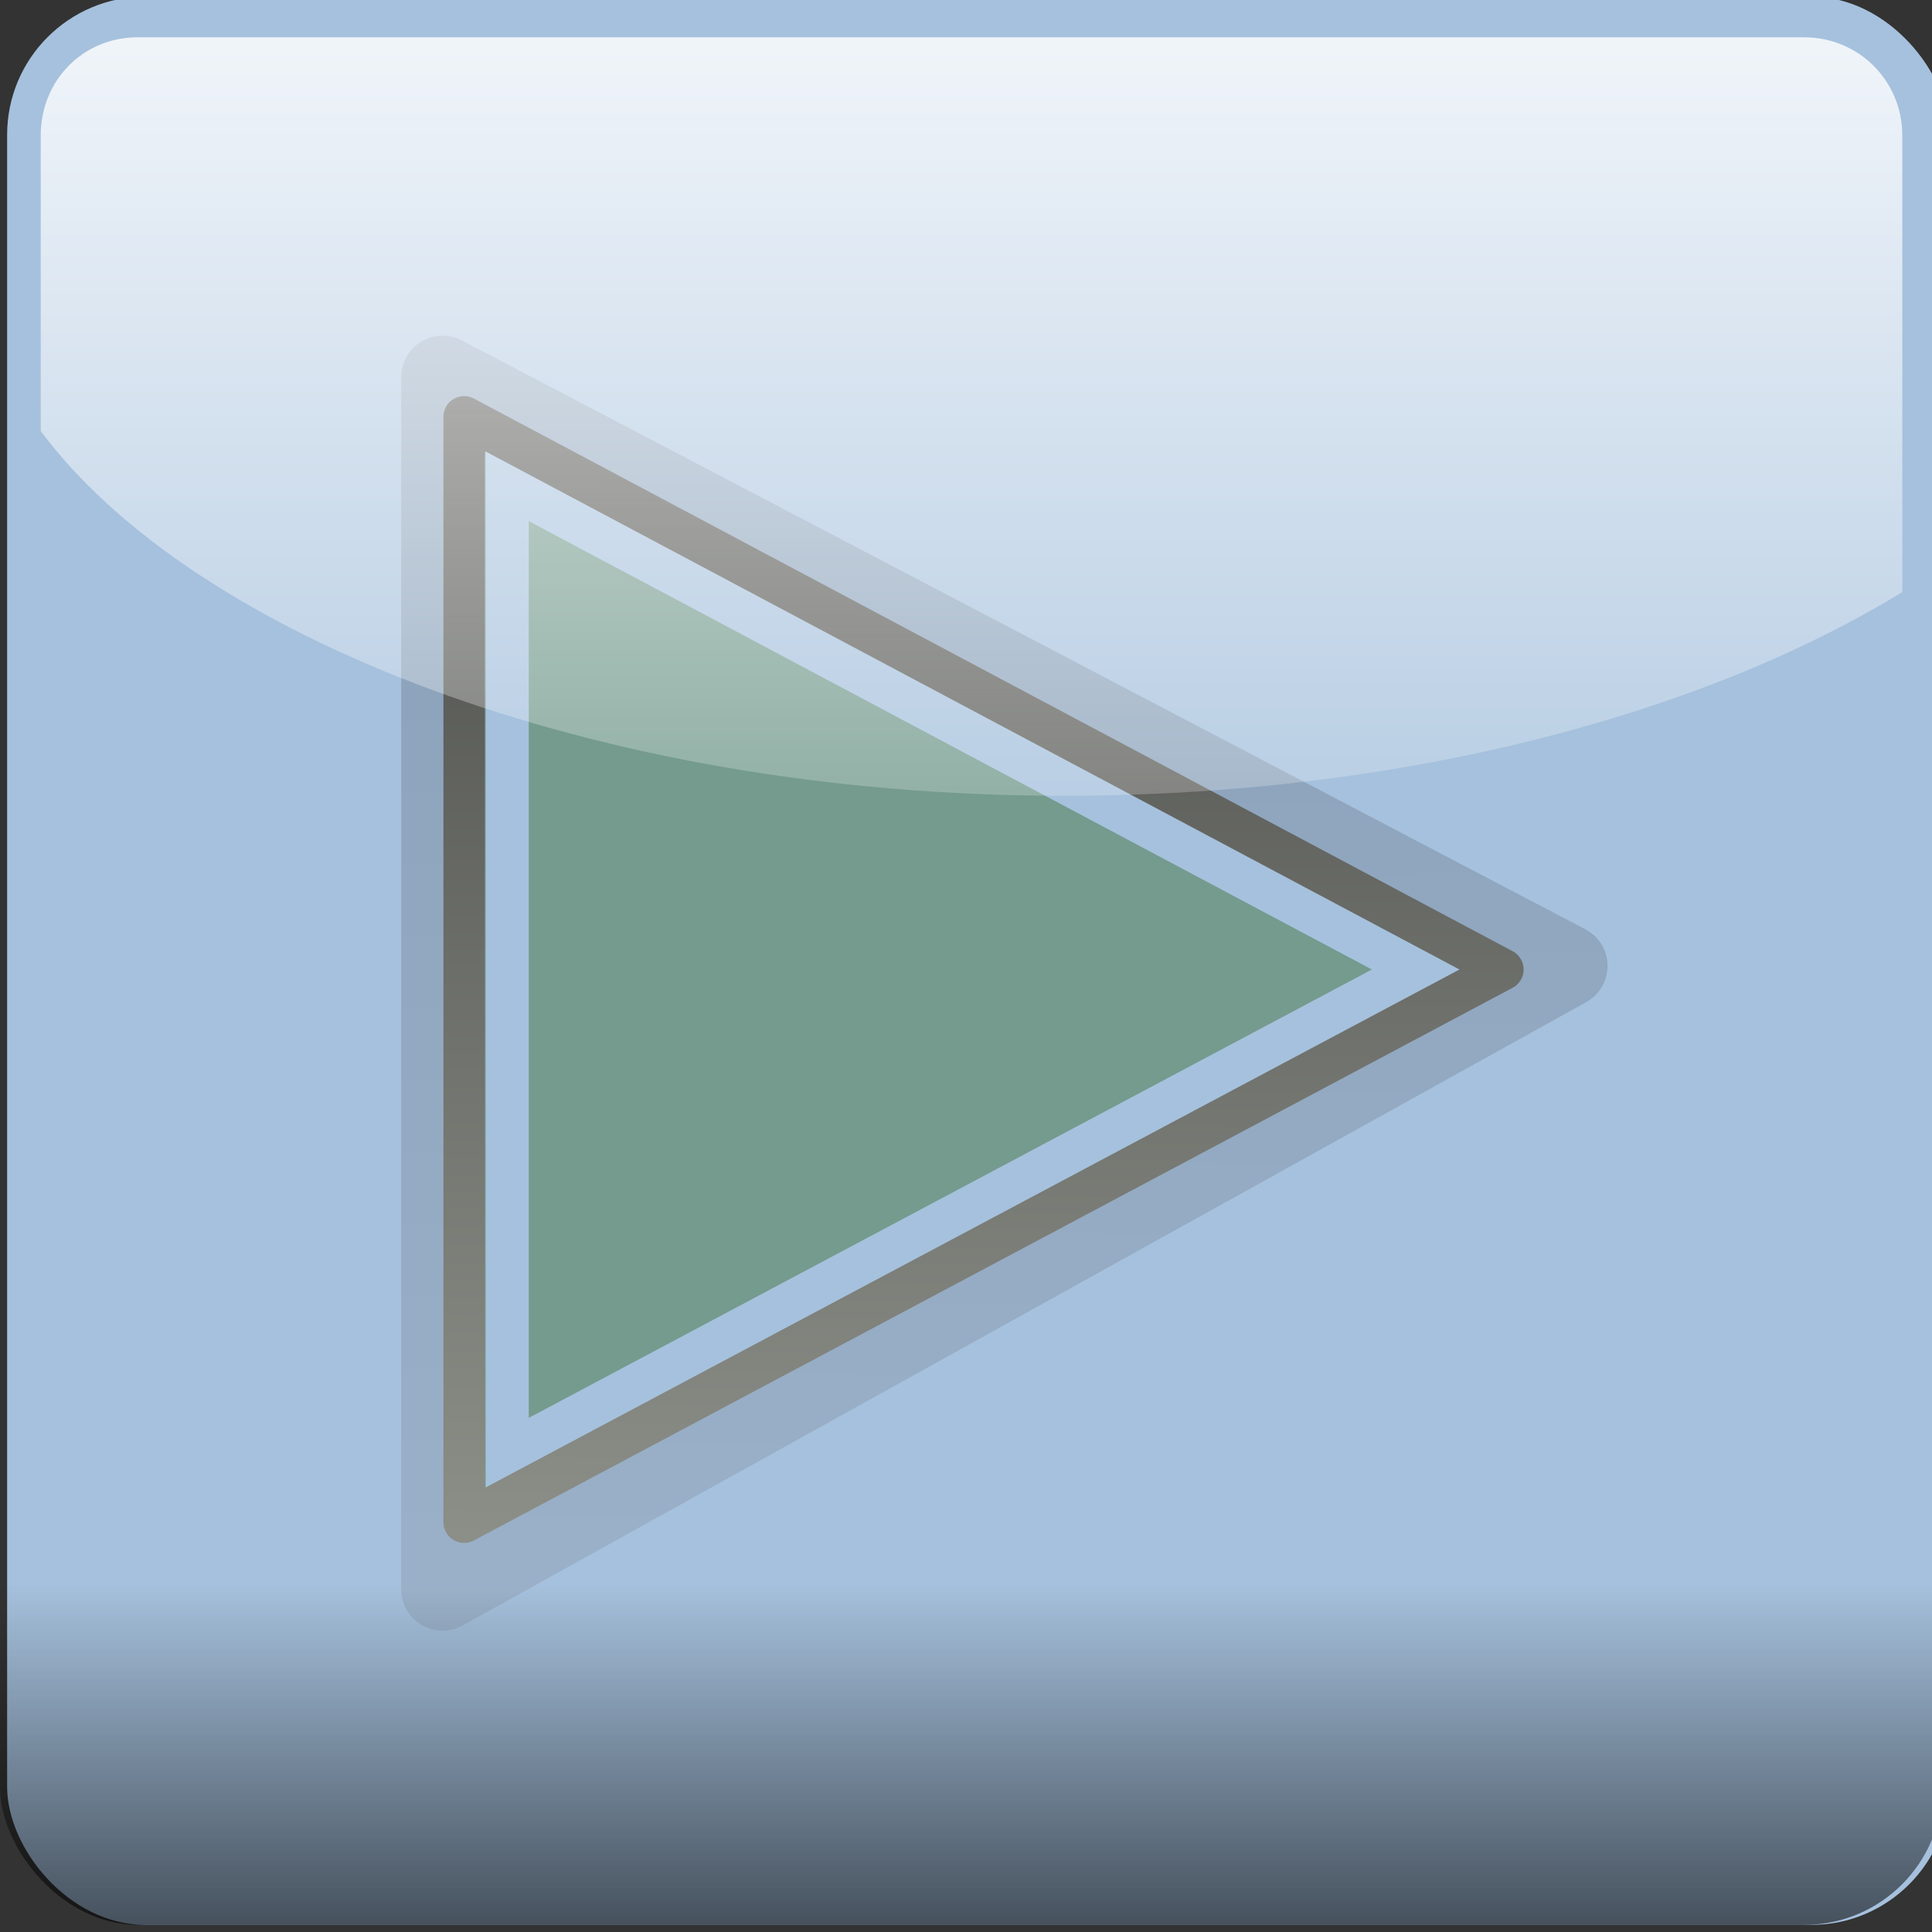 <?xml version="1.0" encoding="UTF-8" standalone="no"?>
<!-- Created with Inkscape (http://www.inkscape.org/) -->

<svg
   xmlns:dc="http://purl.org/dc/elements/1.1/"
   xmlns:cc="http://creativecommons.org/ns#"
   xmlns:rdf="http://www.w3.org/1999/02/22-rdf-syntax-ns#"
   xmlns:svg="http://www.w3.org/2000/svg"
   xmlns="http://www.w3.org/2000/svg"
   xmlns:xlink="http://www.w3.org/1999/xlink"
   xmlns:sodipodi="http://sodipodi.sourceforge.net/DTD/sodipodi-0.dtd"
   xmlns:inkscape="http://www.inkscape.org/namespaces/inkscape"
   width="48px"
   height="48px"
   id="svg1307"
   sodipodi:version="0.32"
   inkscape:version="0.48.2 r9819"
   sodipodi:docname="play3-test.svg"
   inkscape:export-filename="/home/lapo/Desktop/Grafica/Icone/media-actions-outlines.png"
   inkscape:export-xdpi="90"
   inkscape:export-ydpi="90"
   inkscape:output_extension="org.inkscape.output.svg.inkscape"
   sodipodi:modified="true"
   version="1.1">
  <rect width="100%" height="100%" fill="#333333" stroke="none"/>
  <defs
     id="defs1309">
    <linearGradient
       inkscape:collect="always"
       id="linearGradient7842">
      <stop
         style="stop-color:#ffffff;stop-opacity:1;"
         offset="0"
         id="stop7844" />
      <stop
         style="stop-color:#ffffff;stop-opacity:0;"
         offset="1"
         id="stop7846" />
    </linearGradient>
    <linearGradient
       inkscape:collect="always"
       id="linearGradient7779">
      <stop
         style="stop-color:#000000;stop-opacity:1;"
         offset="0"
         id="stop7781" />
      <stop
         style="stop-color:#000000;stop-opacity:0;"
         offset="1"
         id="stop7783" />
    </linearGradient>
    <linearGradient
       id="linearGradient2684">
      <stop
         id="stop2686"
         offset="0"
         style="stop-color:#ffffff;stop-opacity:1;" />
      <stop
         id="stop2688"
         offset="1"
         style="stop-color:#000000;stop-opacity:1;" />
    </linearGradient>
    <linearGradient
       id="linearGradient2584">
      <stop
         style="stop-color:#000000;stop-opacity:1;"
         offset="0"
         id="stop2586" />
      <stop
         style="stop-color:#ffffff;stop-opacity:0;"
         offset="1"
         id="stop2588" />
    </linearGradient>
    <linearGradient
       id="linearGradient5075">
      <stop
         style="stop-color:#adb0a8;stop-opacity:1;"
         offset="0"
         id="stop5077" />
      <stop
         style="stop-color:#464744;stop-opacity:1"
         offset="1"
         id="stop5079" />
    </linearGradient>
    <linearGradient
       id="linearGradient3340">
      <stop
         style="stop-color:#ffffff;stop-opacity:1;"
         offset="0"
         id="stop3342" />
      <stop
         style="stop-color:#ffffff;stop-opacity:0.629;"
         offset="1"
         id="stop3344" />
    </linearGradient>
    <linearGradient
       inkscape:collect="always"
       xlink:href="#linearGradient5075"
       id="linearGradient2306"
       gradientUnits="userSpaceOnUse"
       x1="71.289"
       y1="124.117"
       x2="71.534"
       y2="78.206"
       gradientTransform="matrix(1.071,0,0,0.987,-50.039,-69.723)" />
    <linearGradient
       inkscape:collect="always"
       xlink:href="#linearGradient2684"
       id="linearGradient2690"
       gradientUnits="userSpaceOnUse"
       gradientTransform="matrix(1.208,0,0,1.114,-59.668,-81.835)"
       x1="70.049"
       y1="150.316"
       x2="70.952"
       y2="88.924" />
    <linearGradient
       inkscape:collect="always"
       xlink:href="#linearGradient7779"
       id="linearGradient7785"
       x1="71.595"
       y1="53.834"
       x2="71.595"
       y2="39.161"
       gradientUnits="userSpaceOnUse"
       gradientTransform="translate(-49.144,0.177)" />
    <linearGradient
       inkscape:collect="always"
       xlink:href="#linearGradient7842"
       id="linearGradient7886"
       gradientUnits="userSpaceOnUse"
       x1="75.307"
       y1="-4.528"
       x2="75.307"
       y2="26.3" />
  </defs>
  <sodipodi:namedview
     id="base"
     pagecolor="#ffffff"
     bordercolor="#666666"
     borderopacity="0.196"
     inkscape:pageopacity="0.0000000"
     inkscape:pageshadow="2"
     inkscape:zoom="5.6568542"
     inkscape:cx="73.824032"
     inkscape:cy="36.715679"
     inkscape:current-layer="layer1"
     showgrid="false"
     inkscape:grid-bbox="true"
     inkscape:document-units="px"
     inkscape:grid-points="true"
     fill="#555753"
     showguides="false"
     inkscape:guide-bbox="true"
     guidetolerance="1px"
     stroke="#555753"
     inkscape:window-width="1440"
     inkscape:window-height="848"
     inkscape:window-x="-8"
     inkscape:window-y="-8"
     showborder="true"
     inkscape:showpageshadow="false"
     inkscape:window-maximized="1">
    <sodipodi:guide
       orientation="horizontal"
       position="38.997"
       id="guide2194" />
    <sodipodi:guide
       orientation="horizontal"
       position="9.014"
       id="guide2196" />
    <sodipodi:guide
       orientation="vertical"
       position="9.014"
       id="guide2198" />
    <sodipodi:guide
       orientation="vertical"
       position="38.975"
       id="guide2200" />
    <sodipodi:guide
       orientation="horizontal"
       position="22.988"
       id="guide2202" />
    <sodipodi:guide
       orientation="vertical"
       position="23.909"
       id="guide2204" />
    <sodipodi:guide
       orientation="vertical"
       position="157.994"
       id="guide4332" />
    <sodipodi:guide
       orientation="horizontal"
       position="-36.062"
       id="guide4334" />
    <sodipodi:guide
       orientation="horizontal"
       position="-58.027"
       id="guide4336" />
    <sodipodi:guide
       orientation="vertical"
       position="180.003"
       id="guide4338" />
    <sodipodi:guide
       orientation="vertical"
       position="107.922"
       id="guide4417" />
    <sodipodi:guide
       orientation="vertical"
       position="129.931"
       id="guide4419" />
    <sodipodi:guide
       orientation="horizontal"
       position="19.997"
       id="guide5106" />
    <sodipodi:guide
       orientation="horizontal"
       position="63.04"
       id="guide5119" />
    <sodipodi:guide
       orientation="horizontal"
       position="49.066"
       id="guide5121" />
    <sodipodi:guide
       orientation="horizontal"
       position="-86.007"
       id="guide5307" />
    <sodipodi:guide
       orientation="horizontal"
       position="-108.09"
       id="guide5309" />
    <sodipodi:guide
       orientation="horizontal"
       position="-100.154"
       id="guide3111" />
    <inkscape:grid
       id="GridFromPre046Settings"
       type="xygrid"
       originx="0px"
       originy="0px"
       spacingx="0.5px"
       spacingy="0.5px"
       color="#0000ff"
       empcolor="#0000ff"
       opacity="0.2"
       empopacity="0.4"
       empspacing="2" />
  </sodipodi:namedview>
  <g
     inkscape:groupmode="layer"
     id="layer4"
     inkscape:label="contorno"
     style="display:inline" />
  <g
     id="layer1"
     inkscape:label="Layer 1"
     inkscape:groupmode="layer"
     style="display:inline">
    <rect
       style="fill:#a6c1dd;fill-opacity:1"
       id="rect7775"
       width="48.26"
       height="47.906"
       x="0.177"
       y="-0.083"
       ry="3.433" />
    <rect
       ry="3.433"
       y="-0.083"
       x="-8.241359e-007"
       height="47.906"
       width="48.26"
       id="rect7777"
       style="fill:url(#linearGradient7785);fill-opacity:1" />
    <path
       sodipodi:nodetypes="cccc"
       id="path2682"
       d="m 10.996,39.486 0,-30.118 27.915,14.631 -27.915,15.486 z"
       style="opacity:0.15;color:#000000;fill:none;stroke:url(#linearGradient2690);stroke-width:2.057;stroke-linecap:square;stroke-linejoin:round;stroke-miterlimit:4;stroke-opacity:1;stroke-dasharray:none;stroke-dashoffset:0;marker:none;visibility:visible;display:inline;overflow:visible"
       inkscape:r_cx="true"
       inkscape:r_cy="true"
       inkscape:connector-curvature="0" />
    <path
       inkscape:r_cy="true"
       inkscape:r_cx="true"
       style="color:#000000;fill:#749b8e;fill-opacity:1;fill-rule:evenodd;stroke:none;stroke-width:1;marker:none;visibility:visible;display:inline;overflow:visible"
       d="m 11.531,37.818 0,-27.463 25.809,13.732 -25.809,13.732 z"
       id="path3375"
       sodipodi:nodetypes="cccc"
       inkscape:connector-curvature="0" />
    <path
       inkscape:r_cy="true"
       inkscape:r_cx="true"
       style="color:#000000;fill:none;stroke:url(#linearGradient2306);stroke-width:1.028;stroke-linecap:square;stroke-linejoin:round;stroke-miterlimit:4;stroke-opacity:1;stroke-dasharray:none;stroke-dashoffset:0;marker:none;visibility:visible;display:inline;overflow:visible"
       d="m 11.531,37.818 0,-27.463 25.809,13.732 -25.809,13.732 z"
       id="path2479"
       sodipodi:nodetypes="cccc"
       inkscape:connector-curvature="0" />
    <path
       inkscape:r_cy="true"
       inkscape:r_cx="true"
       style="color:#000000;fill:#a6c1dd;fill-opacity:1;fill-rule:evenodd;stroke:none;stroke-width:3;marker:none;visibility:visible;display:inline;overflow:visible"
       d="m 12.066,11.219 0,25.736 L 36.259,24.087 12.066,11.219 z m 1.071,1.728 20.947,11.14 -20.947,11.14 0,-22.28 z"
       id="path2481"
       sodipodi:nodetypes="cccccccc"
       inkscape:connector-curvature="0" />
    <path
       sodipodi:type="inkscape:offset"
       inkscape:radius="-1.0149209"
       inkscape:original="M 52.5625 -0.25 C 50.660597 -0.25 49.15625 1.2855968 49.15625 3.1875 L 49.15625 10.9375 C 53.155814 16.575971 63.461199 20.59375 75.5625 20.59375 C 84.356303 20.59375 92.235363 18.478878 97.40625 15.15625 L 97.40625 3.1875 C 97.40625 1.2855968 95.870653 -0.25 93.96875 -0.25 L 52.5625 -0.25 z "
       style="fill:url(#linearGradient7886);fill-opacity:1"
       id="path7884"
       d="m 52.562,0.75 c -1.356,0 -2.406,1.071 -2.406,2.438 l 0,7.344 c 3.766,5.062 13.678,9.062 25.406,9.062 8.407,0 15.891,-2.025 20.844,-5.062 l 0,-11.344 c 0,-1.356 -1.082,-2.438 -2.438,-2.438 l -41.406,0 z"
       transform="translate(-49.144,0.177)" />
  </g>
</svg>
